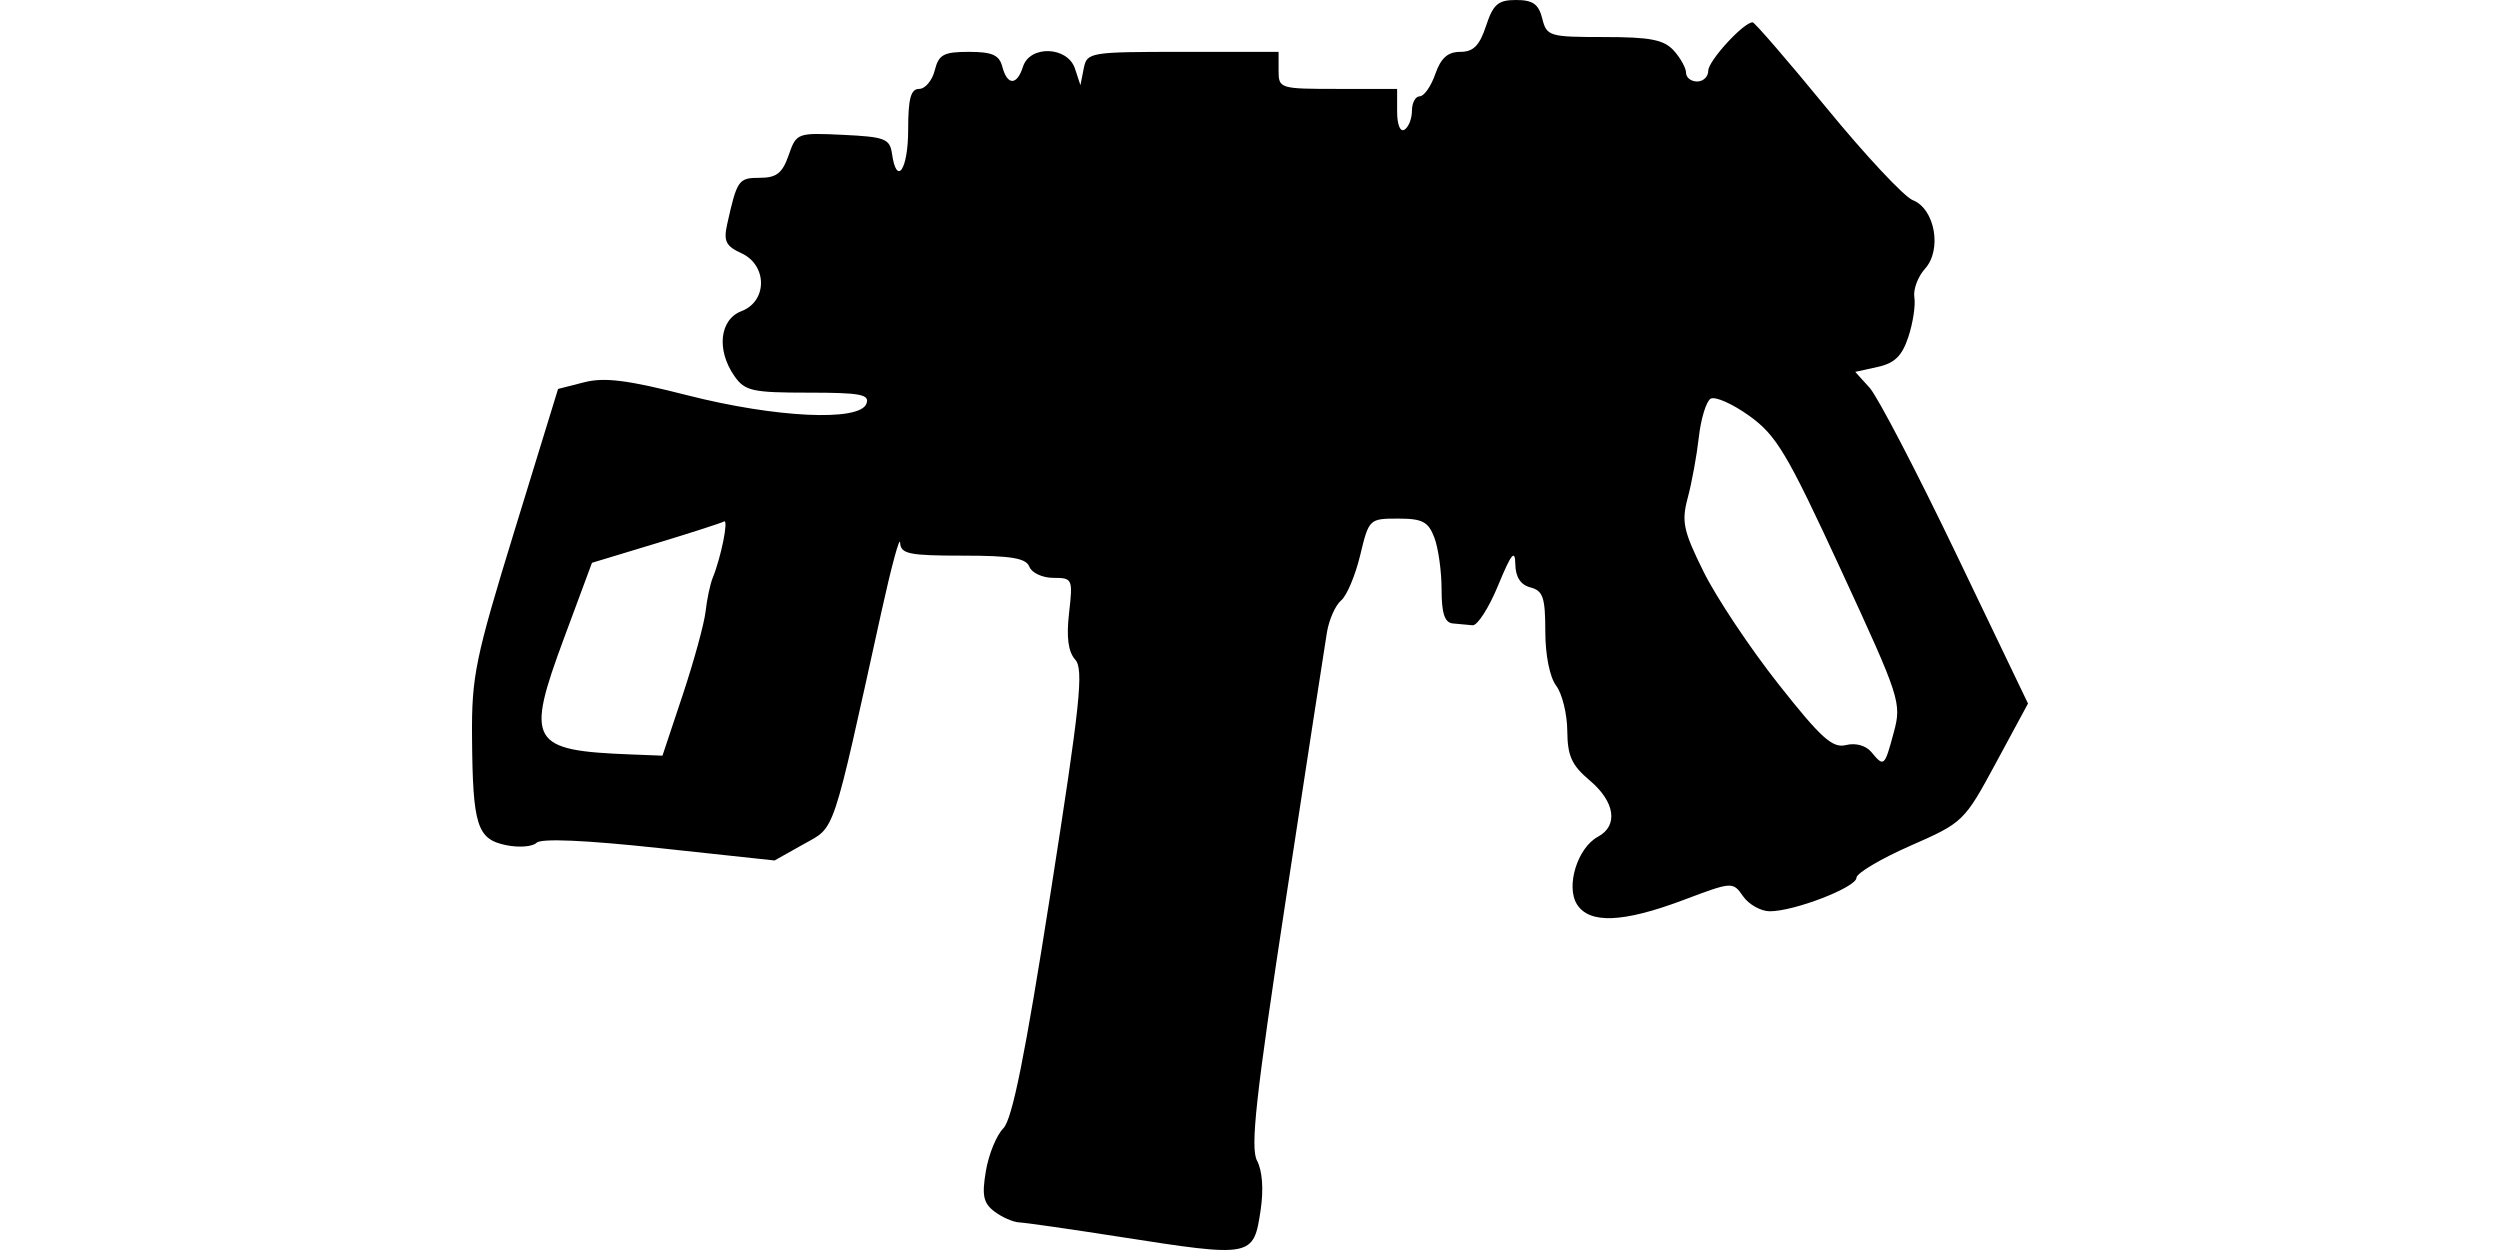 <svg xmlns="http://www.w3.org/2000/svg" width="180mm" height="90mm" viewBox="0 0 180 90"><path d="M80.59 89.047c-3.52-.55-6.76-1.015-7.2-1.034-.44-.019-1.245-.37-1.787-.781-.803-.608-.918-1.154-.618-2.928.202-1.199.766-2.577 1.253-3.062.645-.644 1.564-5.214 3.397-16.907 2.144-13.675 2.405-16.145 1.78-16.843-.505-.564-.643-1.607-.443-3.352.281-2.46.249-2.534-1.13-2.534-.78 0-1.558-.36-1.727-.8-.239-.623-1.296-.8-4.784-.8-3.89 0-4.482-.122-4.522-.934-.024-.513-.626 1.707-1.337 4.934-3.618 16.428-3.299 15.473-5.61 16.772l-2.093 1.176-8.312-.893c-5.325-.573-8.496-.71-8.825-.38-.282.282-1.27.359-2.194.17-2.093-.429-2.403-1.412-2.451-7.777-.034-4.394.227-5.658 3.079-14.935l3.115-10.135 1.88-.48c1.458-.373 3.126-.164 7.42.933 6.362 1.624 12.402 1.911 12.9.614.257-.672-.411-.8-4.18-.8-4.033 0-4.572-.12-5.318-1.186-1.313-1.874-1.075-4.082.503-4.682 1.881-.715 1.874-3.316-.012-4.175-1.113-.508-1.289-.867-1.017-2.086.71-3.19.816-3.34 2.346-3.34 1.206 0 1.627-.33 2.08-1.626.559-1.606.607-1.624 3.918-1.467 3.014.143 3.37.28 3.523 1.36.337 2.37 1.164 1.139 1.164-1.734 0-2.236.188-2.934.79-2.934.434 0 .94-.6 1.124-1.334.287-1.143.638-1.333 2.46-1.333 1.678 0 2.185.225 2.405 1.067.358 1.366 1.055 1.366 1.488 0 .497-1.564 3.21-1.467 3.74.133l.396 1.2.237-1.2c.23-1.17.406-1.2 7.133-1.2h6.897v1.333c0 1.312.071 1.334 4.267 1.334h4.268v1.632c0 .952.222 1.494.533 1.302.293-.182.534-.796.534-1.365 0-.57.252-1.036.56-1.036.31 0 .813-.72 1.12-1.6.404-1.159.9-1.6 1.798-1.6.944 0 1.386-.446 1.856-1.867C107.51.303 107.862 0 109.158 0c1.208 0 1.623.294 1.884 1.334.32 1.278.504 1.333 4.461 1.333 3.32 0 4.3.19 5.01.976.485.536.883 1.256.883 1.6 0 .343.36.625.8.625.44 0 .8-.35.8-.779 0-.712 2.558-3.499 3.195-3.481.15.005 2.552 2.788 5.34 6.187 2.787 3.4 5.573 6.377 6.192 6.619 1.592.62 2.116 3.564.88 4.933-.516.57-.862 1.499-.769 2.063.094.563-.1 1.842-.43 2.84-.455 1.38-.986 1.9-2.213 2.17l-1.615.355 1.04 1.148c.57.631 3.37 6.004 6.22 11.94l5.18 10.791-2.309 4.275c-2.287 4.234-2.345 4.29-6.176 5.973-2.127.935-3.867 1.97-3.867 2.298 0 .684-4.48 2.416-6.237 2.412-.644-.002-1.508-.485-1.921-1.075-.749-1.068-.766-1.067-4.31.267-4.341 1.634-6.767 1.73-7.657.305-.816-1.307.045-4.078 1.512-4.864 1.484-.794 1.233-2.518-.59-4.052-1.297-1.092-1.603-1.766-1.617-3.566-.009-1.22-.37-2.686-.8-3.255-.464-.614-.783-2.21-.783-3.917 0-2.433-.166-2.925-1.067-3.16-.716-.188-1.075-.741-1.092-1.685-.019-1.093-.292-.754-1.233 1.53-.664 1.613-1.493 2.91-1.842 2.88-.348-.03-.994-.09-1.434-.133-.579-.058-.8-.734-.8-2.446 0-1.301-.234-2.981-.52-3.734-.437-1.148-.857-1.368-2.614-1.368-2.069 0-2.101.031-2.727 2.64-.348 1.453-.966 2.917-1.373 3.255-.406.337-.865 1.369-1.02 2.293-.155.924-1.49 9.601-2.966 19.283-2.158 14.15-2.563 17.829-2.066 18.76.382.714.481 2.07.26 3.544-.513 3.421-.575 3.433-10.177 1.933zm55.76-36.305c.576-2.14.472-2.46-3.798-11.706-3.89-8.421-4.643-9.687-6.605-11.096-1.218-.875-2.473-1.428-2.788-1.23-.315.199-.694 1.441-.842 2.761-.149 1.32-.507 3.284-.798 4.364-.463 1.724-.324 2.376 1.142 5.336.918 1.854 3.337 5.485 5.375 8.069 3.08 3.904 3.903 4.648 4.873 4.404.694-.174 1.434.03 1.827.502.913 1.1.947 1.071 1.613-1.404zM49.16 50.02c.803-2.414 1.543-5.114 1.643-6.001.1-.887.33-1.973.511-2.413.601-1.466 1.163-4.262.815-4.06-.189.11-2.405.824-4.925 1.588l-4.582 1.388-2.007 5.41c-2.796 7.538-2.465 8.11 4.86 8.39l2.223.086z"/></svg>